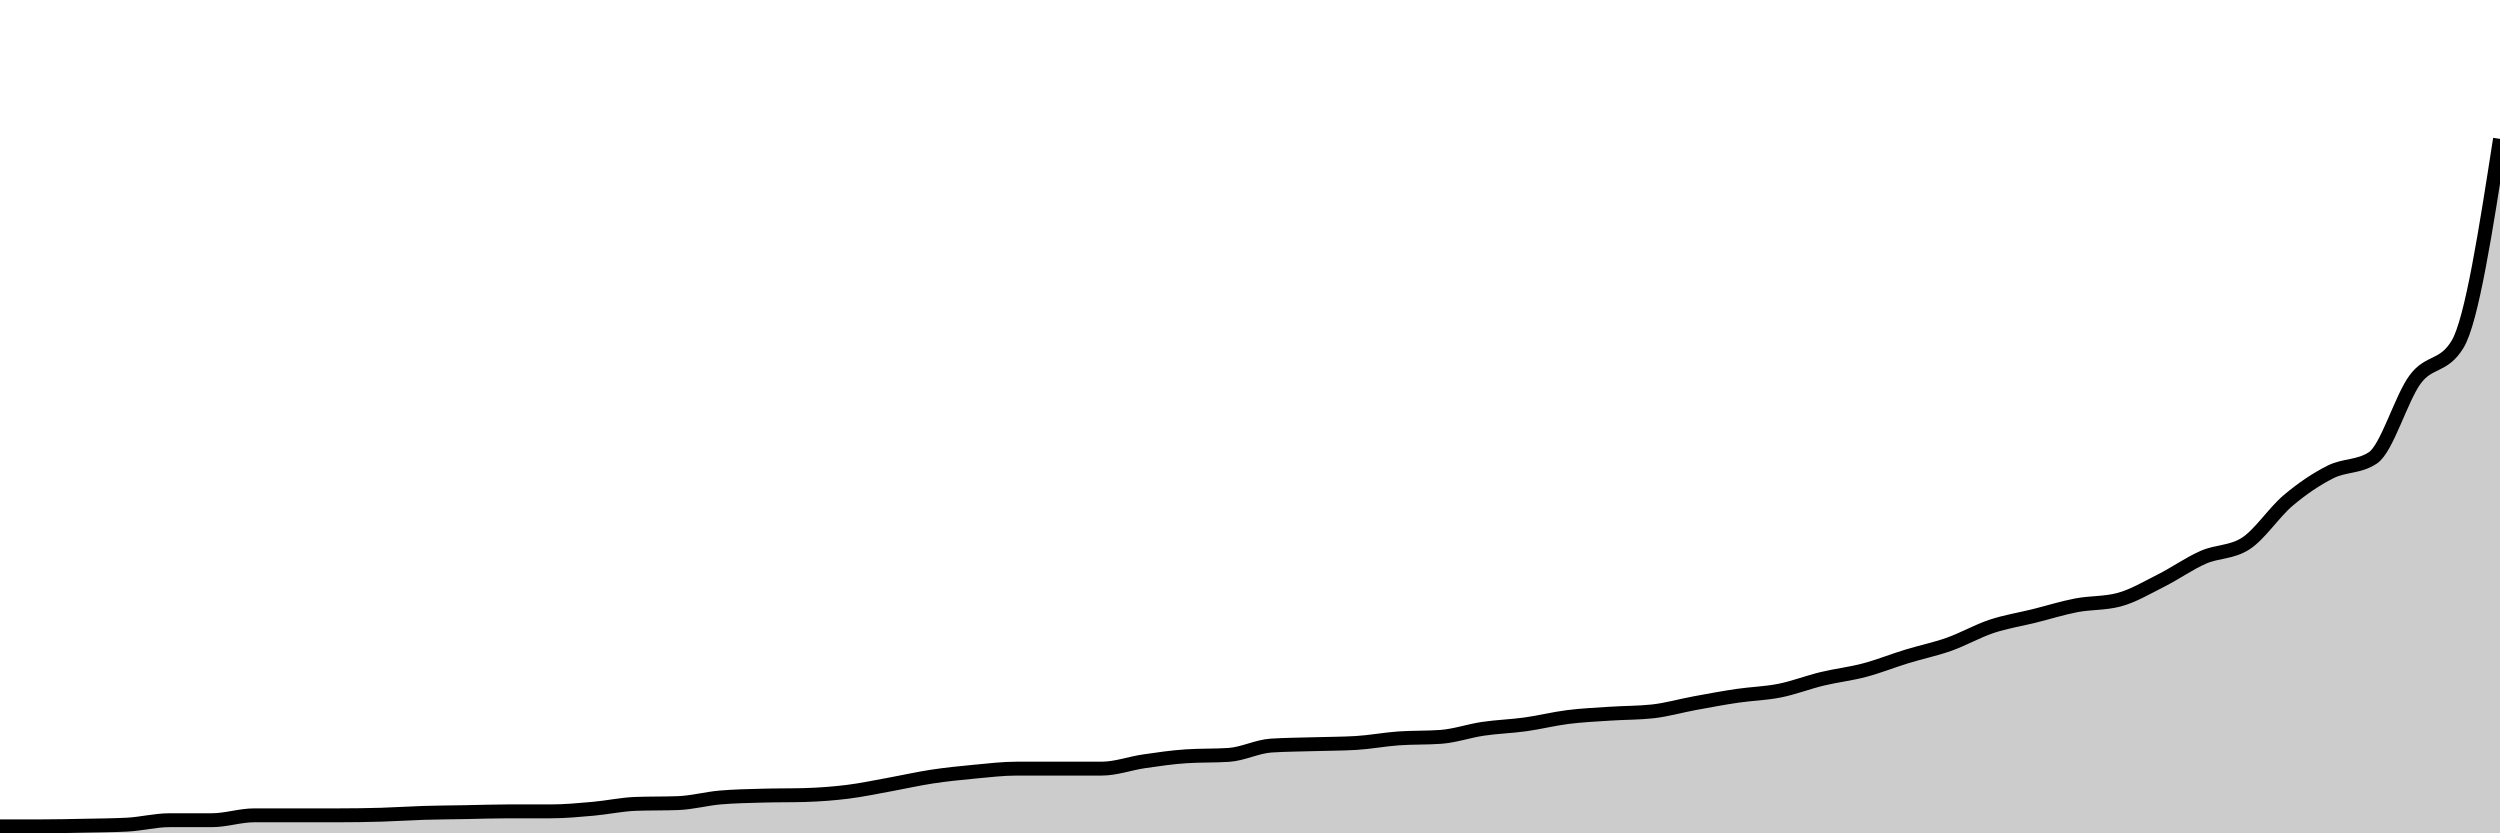 <svg xmlns="http://www.w3.org/2000/svg" viewBox="0 0 180 60"><g transform="translate(0,10)"><path class="area" fill="rgba(0, 0, 0, 0.2)" d="M0,49.495C1.017,49.495,2.034,49.495,3.051,49.495C4.068,49.495,5.085,49.471,6.102,49.451C7.119,49.43,8.136,49.425,9.153,49.374C10.169,49.322,11.186,49.055,12.203,49.055C13.22,49.055,14.237,49.055,15.254,49.055C16.271,49.055,17.288,48.703,18.305,48.703C19.322,48.703,20.339,48.703,21.356,48.703C22.373,48.703,23.39,48.703,24.407,48.703C25.424,48.703,26.441,48.689,27.458,48.659C28.475,48.63,29.492,48.559,30.508,48.527C31.525,48.496,32.542,48.491,33.559,48.473C34.576,48.454,35.593,48.418,36.61,48.418C37.627,48.418,38.644,48.418,39.661,48.418C40.678,48.418,41.695,48.321,42.712,48.231C43.729,48.141,44.746,47.916,45.763,47.879C46.78,47.842,47.797,47.861,48.814,47.824C49.831,47.788,50.847,47.505,51.864,47.418C52.881,47.33,53.898,47.315,54.915,47.286C55.932,47.256,56.949,47.271,57.966,47.242C58.983,47.212,60,47.137,61.017,47.011C62.034,46.885,63.051,46.667,64.068,46.484C65.085,46.3,66.102,46.066,67.119,45.912C68.136,45.758,69.153,45.656,70.169,45.56C71.186,45.465,72.203,45.341,73.22,45.341C74.237,45.341,75.254,45.341,76.271,45.341C77.288,45.341,78.305,45.341,79.322,45.341C80.339,45.341,81.356,44.962,82.373,44.813C83.39,44.665,84.407,44.516,85.424,44.451C86.441,44.385,87.458,44.418,88.475,44.352C89.492,44.286,90.508,43.747,91.525,43.681C92.542,43.615,93.559,43.614,94.576,43.582C95.593,43.551,96.61,43.553,97.627,43.495C98.644,43.436,99.661,43.238,100.678,43.165C101.695,43.092,102.712,43.128,103.729,43.055C104.746,42.982,105.763,42.623,106.78,42.473C107.797,42.322,108.814,42.295,109.831,42.154C110.847,42.013,111.864,41.755,112.881,41.626C113.898,41.498,114.915,41.452,115.932,41.385C116.949,41.317,117.966,41.33,118.983,41.22C120,41.11,121.017,40.813,122.034,40.626C123.051,40.44,124.068,40.249,125.085,40.099C126.102,39.949,127.119,39.929,128.136,39.725C129.153,39.522,130.169,39.125,131.186,38.879C132.203,38.634,133.22,38.522,134.237,38.253C135.254,37.984,136.271,37.575,137.288,37.264C138.305,36.952,139.322,36.745,140.339,36.385C141.356,36.024,142.373,35.438,143.39,35.099C144.407,34.76,145.424,34.604,146.441,34.352C147.458,34.099,148.475,33.777,149.492,33.582C150.508,33.388,151.525,33.451,152.542,33.187C153.559,32.923,154.576,32.313,155.593,31.802C156.61,31.291,157.627,30.566,158.644,30.121C159.661,29.676,160.678,29.791,161.695,29.132C162.712,28.473,163.729,26.892,164.746,26.033C165.763,25.174,166.78,24.489,167.797,23.978C168.814,23.467,169.831,23.641,170.847,22.967C171.864,22.293,172.881,18.672,173.898,17.308C174.915,15.943,175.932,16.465,176.949,14.78C177.966,13.095,178.983,6.548,180,0L180,50C178.983,50,177.966,50,176.949,50C175.932,50,174.915,50,173.898,50C172.881,50,171.864,50,170.847,50C169.831,50,168.814,50,167.797,50C166.78,50,165.763,50,164.746,50C163.729,50,162.712,50,161.695,50C160.678,50,159.661,50,158.644,50C157.627,50,156.61,50,155.593,50C154.576,50,153.559,50,152.542,50C151.525,50,150.508,50,149.492,50C148.475,50,147.458,50,146.441,50C145.424,50,144.407,50,143.39,50C142.373,50,141.356,50,140.339,50C139.322,50,138.305,50,137.288,50C136.271,50,135.254,50,134.237,50C133.22,50,132.203,50,131.186,50C130.169,50,129.153,50,128.136,50C127.119,50,126.102,50,125.085,50C124.068,50,123.051,50,122.034,50C121.017,50,120,50,118.983,50C117.966,50,116.949,50,115.932,50C114.915,50,113.898,50,112.881,50C111.864,50,110.847,50,109.831,50C108.814,50,107.797,50,106.78,50C105.763,50,104.746,50,103.729,50C102.712,50,101.695,50,100.678,50C99.661,50,98.644,50,97.627,50C96.61,50,95.593,50,94.576,50C93.559,50,92.542,50,91.525,50C90.508,50,89.492,50,88.475,50C87.458,50,86.441,50,85.424,50C84.407,50,83.39,50,82.373,50C81.356,50,80.339,50,79.322,50C78.305,50,77.288,50,76.271,50C75.254,50,74.237,50,73.22,50C72.203,50,71.186,50,70.169,50C69.153,50,68.136,50,67.119,50C66.102,50,65.085,50,64.068,50C63.051,50,62.034,50,61.017,50C60,50,58.983,50,57.966,50C56.949,50,55.932,50,54.915,50C53.898,50,52.881,50,51.864,50C50.847,50,49.831,50,48.814,50C47.797,50,46.78,50,45.763,50C44.746,50,43.729,50,42.712,50C41.695,50,40.678,50,39.661,50C38.644,50,37.627,50,36.61,50C35.593,50,34.576,50,33.559,50C32.542,50,31.525,50,30.508,50C29.492,50,28.475,50,27.458,50C26.441,50,25.424,50,24.407,50C23.39,50,22.373,50,21.356,50C20.339,50,19.322,50,18.305,50C17.288,50,16.271,50,15.254,50C14.237,50,13.22,50,12.203,50C11.186,50,10.169,50,9.153,50C8.136,50,7.119,50,6.102,50C5.085,50,4.068,50,3.051,50C2.034,50,1.017,50,0,50Z"></path><path class="line" stroke="black" fill="none" d="M0,49.495C1.017,49.495,2.034,49.495,3.051,49.495C4.068,49.495,5.085,49.471,6.102,49.451C7.119,49.43,8.136,49.425,9.153,49.374C10.169,49.322,11.186,49.055,12.203,49.055C13.22,49.055,14.237,49.055,15.254,49.055C16.271,49.055,17.288,48.703,18.305,48.703C19.322,48.703,20.339,48.703,21.356,48.703C22.373,48.703,23.39,48.703,24.407,48.703C25.424,48.703,26.441,48.689,27.458,48.659C28.475,48.63,29.492,48.559,30.508,48.527C31.525,48.496,32.542,48.491,33.559,48.473C34.576,48.454,35.593,48.418,36.61,48.418C37.627,48.418,38.644,48.418,39.661,48.418C40.678,48.418,41.695,48.321,42.712,48.231C43.729,48.141,44.746,47.916,45.763,47.879C46.78,47.842,47.797,47.861,48.814,47.824C49.831,47.788,50.847,47.505,51.864,47.418C52.881,47.33,53.898,47.315,54.915,47.286C55.932,47.256,56.949,47.271,57.966,47.242C58.983,47.212,60,47.137,61.017,47.011C62.034,46.885,63.051,46.667,64.068,46.484C65.085,46.3,66.102,46.066,67.119,45.912C68.136,45.758,69.153,45.656,70.169,45.56C71.186,45.465,72.203,45.341,73.22,45.341C74.237,45.341,75.254,45.341,76.271,45.341C77.288,45.341,78.305,45.341,79.322,45.341C80.339,45.341,81.356,44.962,82.373,44.813C83.39,44.665,84.407,44.516,85.424,44.451C86.441,44.385,87.458,44.418,88.475,44.352C89.492,44.286,90.508,43.747,91.525,43.681C92.542,43.615,93.559,43.614,94.576,43.582C95.593,43.551,96.61,43.553,97.627,43.495C98.644,43.436,99.661,43.238,100.678,43.165C101.695,43.092,102.712,43.128,103.729,43.055C104.746,42.982,105.763,42.623,106.78,42.473C107.797,42.322,108.814,42.295,109.831,42.154C110.847,42.013,111.864,41.755,112.881,41.626C113.898,41.498,114.915,41.452,115.932,41.385C116.949,41.317,117.966,41.33,118.983,41.22C120,41.11,121.017,40.813,122.034,40.626C123.051,40.44,124.068,40.249,125.085,40.099C126.102,39.949,127.119,39.929,128.136,39.725C129.153,39.522,130.169,39.125,131.186,38.879C132.203,38.634,133.22,38.522,134.237,38.253C135.254,37.984,136.271,37.575,137.288,37.264C138.305,36.952,139.322,36.745,140.339,36.385C141.356,36.024,142.373,35.438,143.39,35.099C144.407,34.76,145.424,34.604,146.441,34.352C147.458,34.099,148.475,33.777,149.492,33.582C150.508,33.388,151.525,33.451,152.542,33.187C153.559,32.923,154.576,32.313,155.593,31.802C156.61,31.291,157.627,30.566,158.644,30.121C159.661,29.676,160.678,29.791,161.695,29.132C162.712,28.473,163.729,26.892,164.746,26.033C165.763,25.174,166.78,24.489,167.797,23.978C168.814,23.467,169.831,23.641,170.847,22.967C171.864,22.293,172.881,18.672,173.898,17.308C174.915,15.943,175.932,16.465,176.949,14.78C177.966,13.095,178.983,6.548,180,0"></path></g></svg>